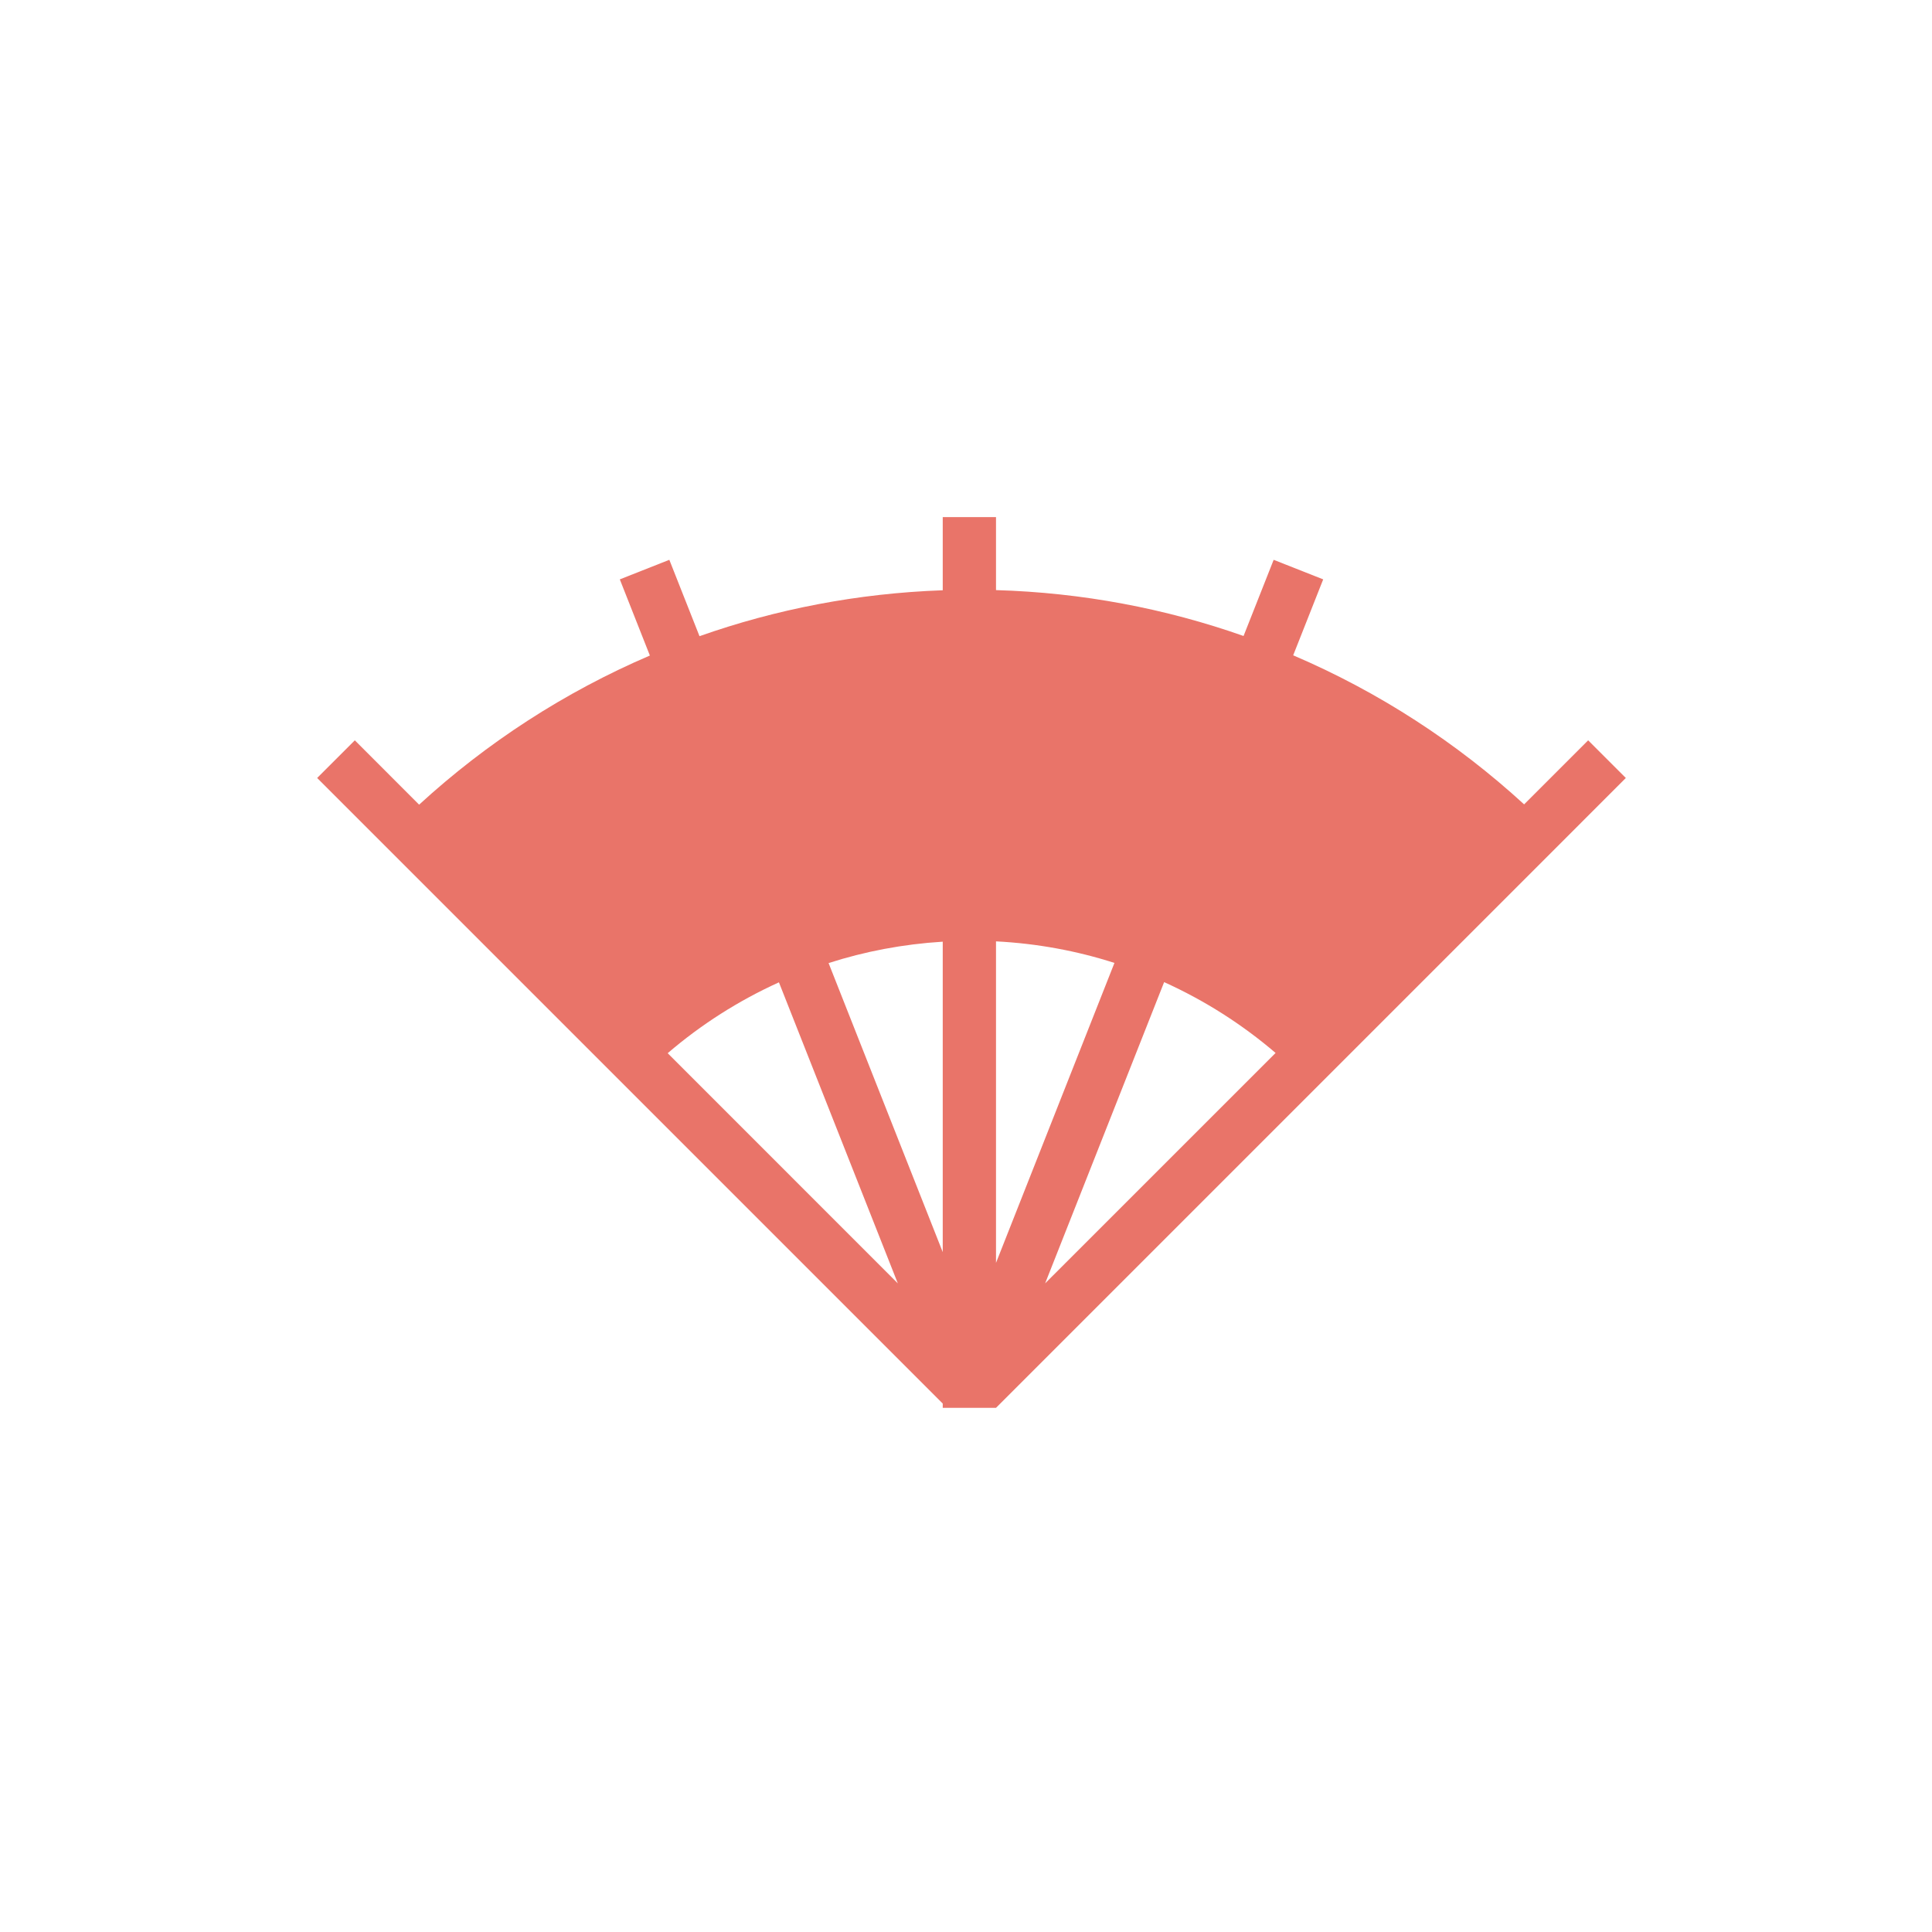 <svg width="128" height="128" viewBox="0 0 128 128" fill="none" xmlns="http://www.w3.org/2000/svg">
<g clip-path="url(#clip0_70_12787)">
<mask id="mask0_70_12787" style="mask-type:luminance" maskUnits="userSpaceOnUse" x="0" y="0" width="128" height="128">
<path d="M0.742 0.144H127.986V127.388H0.742V0.144Z" fill="white"/>
</mask>
<g mask="url(#mask0_70_12787)">
<path d="M77.127 65.068C79.813 66.284 82.297 67.866 84.51 69.76V69.762L69.243 85.026L77.127 65.068ZM44.236 69.777C46.444 67.881 48.926 66.299 51.606 65.082L59.483 85.026L44.236 69.777ZM62.459 62.389V82.957L54.896 63.806C57.303 63.033 59.838 62.55 62.459 62.389ZM73.835 63.796L65.988 83.668V62.368C68.711 62.507 71.342 62.996 73.835 63.796ZM105.22 49.049L100.977 53.292C96.503 49.192 91.339 45.836 85.677 43.416L87.665 38.385L84.383 37.089L82.389 42.136C77.236 40.321 71.723 39.263 65.988 39.096V34.259H62.459V39.107C56.826 39.306 51.412 40.36 46.344 42.149L44.345 37.089L41.064 38.385L43.056 43.431C37.4 45.855 32.238 49.211 27.768 53.311L23.508 49.049L21.012 51.543L62.459 92.99V93.272H65.988L87.055 72.205L103.502 55.758L107.715 51.543L105.22 49.049Z" fill="#E97469"/>
</g>
</g>
<defs>
<clipPath id="clip0_70_12787">
<rect width="127.243" height="127.243" fill="white" transform="translate(0.738 0.143)"/>
</clipPath>
</defs>
</svg>
